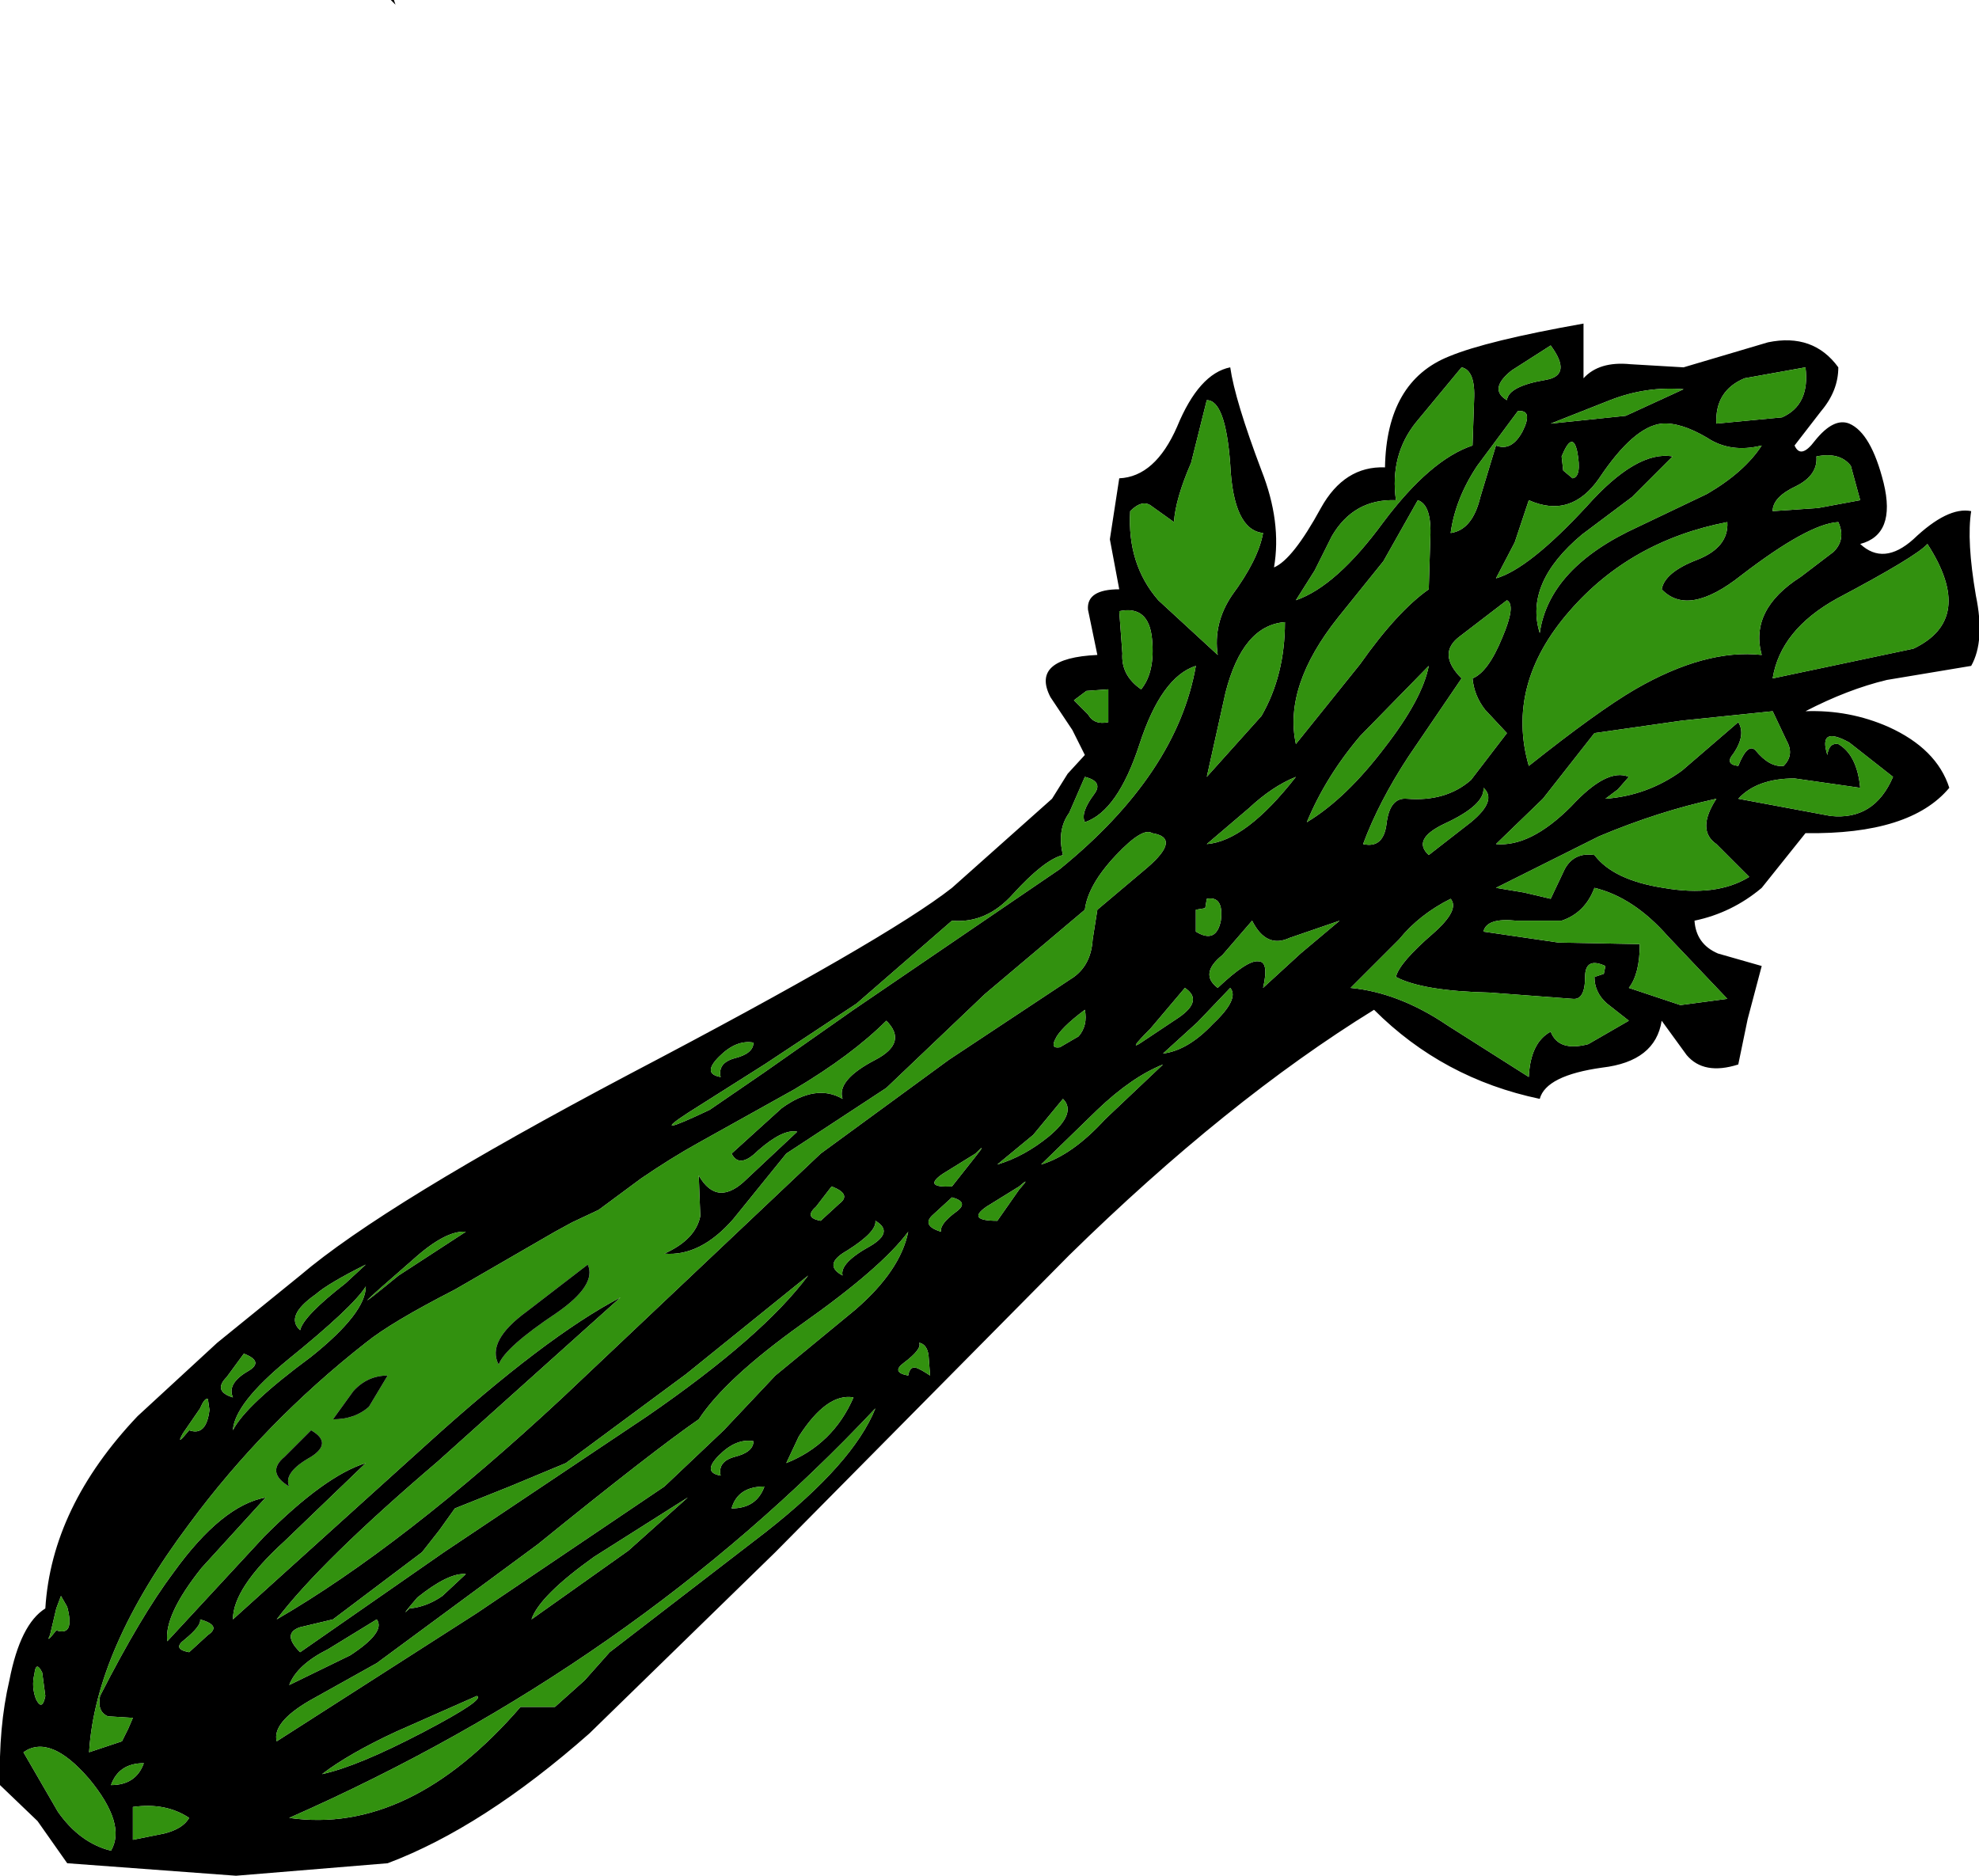 <?xml version="1.0" encoding="UTF-8" standalone="no"?>
<svg xmlns:xlink="http://www.w3.org/1999/xlink" height="60.0px" width="63.3px" xmlns="http://www.w3.org/2000/svg">
  <g transform="matrix(1, 0, 0, 1, -17.0, 0.0)">
    <path d="M73.35 14.25 Q72.35 14.5 71.6 14.0 70.75 13.5 70.15 13.55 69.25 13.65 68.15 15.3 67.25 16.6 65.9 16.0 L65.45 17.35 64.85 18.5 Q65.9 18.2 67.75 16.2 69.35 14.4 70.5 14.6 L69.2 15.9 67.6 17.1 Q65.75 18.65 66.25 20.25 66.55 18.15 69.4 16.85 L71.6 15.8 Q72.8 15.1 73.35 14.25 M71.9 13.55 L74.0 13.35 Q74.9 12.95 74.75 11.75 L72.8 12.1 Q71.85 12.5 71.9 13.55 M75.1 14.6 Q75.15 15.2 74.45 15.55 73.7 15.9 73.7 16.35 L75.15 16.25 76.5 16.0 76.2 14.9 Q75.85 14.45 75.1 14.6 M77.25 15.45 Q77.65 17.1 76.5 17.4 77.25 18.1 78.2 17.25 79.3 16.2 80.05 16.35 79.9 17.3 80.2 19.05 80.5 20.5 80.05 21.3 L77.35 21.75 Q76.1 22.05 74.75 22.75 76.15 22.7 77.4 23.25 78.95 23.95 79.35 25.2 78.1 26.7 74.75 26.65 L73.35 28.4 Q72.4 29.2 71.2 29.45 71.25 30.2 71.95 30.5 L73.35 30.9 72.9 32.6 72.6 34.05 Q71.5 34.4 70.95 33.75 L70.15 32.65 Q69.95 33.95 68.25 34.15 66.45 34.4 66.25 35.15 63.15 34.5 60.95 32.3 56.25 35.2 51.2 40.15 L41.8 49.65 35.85 55.45 Q32.45 58.45 29.4 59.6 L24.55 60.0 19.15 59.6 18.2 58.25 17.0 57.1 Q16.95 55.25 17.3 53.75 17.65 51.95 18.45 51.45 18.65 48.2 21.4 45.3 L23.95 42.95 26.6 40.8 Q29.3 38.5 37.15 34.35 45.35 30.05 47.45 28.4 L50.65 25.55 51.15 24.75 51.7 24.15 51.3 23.35 50.6 22.3 Q49.95 21.05 52.1 20.95 L51.8 19.5 Q51.75 18.85 52.8 18.85 L52.5 17.25 52.8 15.3 Q53.95 15.25 54.65 13.65 55.35 11.95 56.35 11.75 56.5 12.8 57.35 15.05 58.0 16.7 57.75 18.15 58.35 17.9 59.25 16.25 60.0 14.9 61.3 14.95 61.35 12.2 63.35 11.4 64.55 10.9 67.65 10.35 L67.65 12.1 Q68.15 11.55 69.15 11.65 L70.85 11.75 73.55 10.95 Q75.0 10.65 75.8 11.75 75.8 12.5 75.25 13.15 L74.4 14.25 Q74.6 14.7 75.05 14.1 75.65 13.35 76.15 13.55 76.85 13.85 77.25 15.45 M62.3 13.5 Q61.45 14.55 61.65 16.0 60.3 15.95 59.6 17.15 L59.05 18.25 58.45 19.2 Q59.75 18.75 61.25 16.7 62.75 14.7 64.1 14.25 L64.15 12.8 Q64.2 11.85 63.75 11.75 L62.3 13.5 M64.25 14.9 Q63.55 15.95 63.4 17.05 64.1 16.95 64.35 15.9 L64.85 14.25 Q65.35 14.45 65.7 13.8 66.05 13.1 65.55 13.15 L64.25 14.9 M66.45 12.15 Q67.3 12.0 66.6 11.05 L65.35 11.85 Q64.6 12.45 65.2 12.8 65.25 12.35 66.45 12.15 M67.3 15.3 Q67.6 15.25 67.45 14.45 67.3 13.75 66.95 14.6 L67.0 15.05 67.3 15.3 M70.85 12.45 Q69.65 12.35 68.5 12.8 L66.6 13.55 69.0 13.3 70.85 12.45 M65.05 20.4 Q65.5 19.35 65.2 19.2 L63.7 20.35 Q62.95 20.9 63.75 21.7 L62.05 24.2 Q61.1 25.65 60.6 27.0 61.25 27.15 61.35 26.35 61.45 25.5 62.0 25.55 63.25 25.65 64.05 24.95 L65.2 23.45 64.5 22.7 Q64.15 22.25 64.1 21.7 64.6 21.5 65.05 20.4 M68.0 23.45 L66.35 25.55 64.85 27.0 Q65.95 27.1 67.25 25.8 68.4 24.55 69.1 24.85 L68.75 25.25 68.35 25.55 Q69.7 25.45 70.8 24.65 L72.6 23.1 Q72.85 23.5 72.45 24.1 72.15 24.45 72.6 24.5 72.9 23.75 73.15 24.0 73.6 24.55 74.05 24.5 74.4 24.15 74.15 23.7 L73.7 22.75 70.8 23.05 68.0 23.45 M69.3 22.05 Q71.55 20.75 73.35 20.95 72.95 19.5 74.6 18.45 L75.65 17.65 Q76.05 17.25 75.8 16.7 74.85 16.75 72.7 18.4 71.0 19.75 70.15 18.85 70.25 18.3 71.3 17.9 72.3 17.5 72.25 16.7 69.15 17.3 67.2 19.55 65.15 21.9 65.9 24.5 68.1 22.75 69.3 22.05 M62.75 17.2 Q62.8 16.15 62.35 16.0 L61.25 17.95 59.8 19.75 Q58.05 21.95 58.45 23.8 L60.5 21.25 Q61.7 19.55 62.7 18.85 L62.75 17.2 M62.7 21.3 L60.5 23.55 Q59.4 24.85 58.8 26.3 60.05 25.55 61.3 23.9 62.5 22.35 62.7 21.3 M58.1 19.9 Q56.75 20.0 56.2 22.15 L55.6 24.85 57.35 22.9 Q58.1 21.6 58.1 19.9 M62.7 27.35 L64.05 26.3 Q64.9 25.6 64.45 25.2 64.5 25.75 63.2 26.35 62.15 26.85 62.7 27.35 M56.95 25.85 L55.6 27.0 Q56.85 26.9 58.45 24.85 57.7 25.15 56.95 25.85 M57.05 29.45 L56.1 30.55 Q55.35 31.15 55.95 31.6 56.9 30.7 57.25 30.75 57.6 30.75 57.4 31.6 L58.6 30.5 59.85 29.45 58.25 30.0 Q57.5 30.35 57.05 29.45 M62.85 29.85 Q63.7 29.1 63.4 28.75 62.4 29.25 61.75 30.05 L60.2 31.6 Q61.75 31.75 63.3 32.8 L65.9 34.45 Q65.95 33.35 66.6 33.0 66.85 33.65 67.8 33.4 L69.1 32.65 68.4 32.1 Q68.0 31.75 68.0 31.25 L68.3 31.15 68.35 30.9 Q67.7 30.6 67.7 31.25 67.7 32.0 67.3 31.95 L64.65 31.75 Q62.5 31.7 61.65 31.25 61.75 30.8 62.85 29.85 M70.2 28.4 Q71.9 28.7 72.95 28.05 L71.9 27.0 Q71.25 26.55 71.9 25.55 70.05 25.95 68.15 26.75 L64.85 28.4 65.75 28.55 66.6 28.75 67.05 27.8 Q67.35 27.25 68.0 27.35 68.6 28.15 70.2 28.4 M66.85 30.15 L69.45 30.2 Q69.45 31.15 69.1 31.6 L70.75 32.15 72.25 31.95 70.35 29.95 Q69.25 28.7 68.0 28.4 67.7 29.2 66.95 29.45 L65.5 29.45 Q64.55 29.35 64.45 29.8 L66.85 30.15 M78.65 17.4 Q78.3 17.8 75.75 19.15 73.95 20.15 73.7 21.7 L78.2 20.75 Q80.2 19.8 78.65 17.4 M75.8 23.8 Q76.4 24.15 76.5 25.2 L74.4 24.9 Q73.2 24.9 72.6 25.55 L75.55 26.1 Q76.95 26.25 77.55 24.85 L76.15 23.75 Q75.15 23.2 75.45 24.15 75.5 23.75 75.8 23.8 M55.1 14.8 Q54.6 15.95 54.55 16.7 L53.85 16.2 Q53.55 15.95 53.15 16.35 53.05 18.05 54.05 19.2 L55.95 20.95 Q55.8 19.95 56.4 19.05 57.25 17.9 57.4 17.05 56.45 16.95 56.35 14.85 56.2 12.8 55.6 12.8 L55.1 14.8 M52.45 23.1 L52.45 22.05 51.75 22.1 51.35 22.4 51.8 22.85 Q52.0 23.2 52.45 23.1 M53.85 20.45 Q53.75 19.35 52.8 19.55 L52.9 20.9 Q52.85 21.6 53.5 22.05 53.95 21.5 53.85 20.45 M53.45 23.8 Q52.75 25.95 51.7 26.3 51.55 26.0 52.0 25.4 52.3 25.0 51.7 24.85 L51.2 26.0 Q50.8 26.55 51.0 27.35 50.4 27.5 49.4 28.6 48.55 29.55 47.45 29.45 L44.4 32.1 41.45 34.05 39.0 35.6 Q37.7 36.45 39.7 35.5 L41.45 34.3 44.3 32.3 50.9 27.8 Q54.65 24.75 55.25 21.3 54.15 21.65 53.45 23.8 M53.85 26.65 Q53.55 26.45 52.7 27.35 51.8 28.3 51.7 29.1 L48.5 31.8 45.35 34.8 43.75 35.85 42.15 36.9 40.45 39.0 Q39.4 40.2 38.25 40.1 39.25 39.65 39.4 38.9 L39.35 37.6 Q39.95 38.65 40.9 37.7 L42.5 36.2 Q42.05 36.1 41.25 36.8 40.65 37.4 40.4 36.9 L42.0 35.45 Q43.1 34.65 43.95 35.15 43.75 34.55 45.0 33.9 46.05 33.35 45.35 32.65 44.25 33.75 42.4 34.85 L39.35 36.55 Q38.45 37.05 37.5 37.7 L36.15 38.7 35.3 39.1 34.75 39.4 31.55 41.25 Q29.5 42.3 28.7 42.95 25.45 45.5 23.05 48.75 20.05 52.75 19.85 56.05 L20.9 55.7 21.1 55.3 21.25 54.95 20.45 54.9 Q20.1 54.75 20.2 54.25 21.5 51.7 22.55 50.3 24.1 48.15 25.5 47.9 L23.45 50.15 Q22.25 51.65 22.35 52.5 L25.45 49.15 Q27.4 47.2 28.7 46.8 L26.1 49.3 Q24.45 50.8 24.45 51.8 L30.65 46.2 Q34.45 42.75 36.85 41.5 L31.0 46.75 Q27.25 49.95 25.85 51.8 29.9 49.45 35.0 44.7 L43.25 36.9 47.35 33.9 51.35 31.25 Q51.9 30.85 51.95 30.05 L52.1 29.1 53.7 27.75 Q54.8 26.8 53.85 26.65 M51.7 32.3 Q50.9 32.9 50.75 33.25 50.6 33.55 50.9 33.5 L51.5 33.15 Q51.8 32.8 51.7 32.3 M53.8 32.9 Q53.05 33.65 53.5 33.35 L54.7 32.55 Q55.5 32.0 54.9 31.6 L53.8 32.9 M55.25 29.8 Q55.9 30.2 56.05 29.45 56.15 28.65 55.6 28.75 L55.55 29.05 55.25 29.1 55.25 29.8 M55.3 32.7 L54.2 33.7 Q55.0 33.6 55.8 32.75 56.65 31.95 56.35 31.6 L55.3 32.7 M49.6 37.95 L48.55 38.6 Q47.9 39.05 48.9 39.05 L49.6 38.05 Q50.0 37.6 49.6 37.95 M50.05 36.3 L48.9 37.25 Q49.75 37.0 50.55 36.35 51.45 35.6 51.0 35.15 L50.05 36.3 M50.3 37.25 Q51.3 36.95 52.35 35.8 L54.2 34.05 Q53.2 34.45 52.1 35.5 L50.3 37.25 M48.2 36.9 L47.15 37.55 Q46.5 38.0 47.45 37.95 L48.2 37.0 Q48.6 36.5 48.2 36.9 M43.25 39.05 L43.85 38.5 Q44.25 38.2 43.6 37.95 L43.1 38.6 Q42.7 38.95 43.25 39.05 M45.0 39.05 Q45.05 39.4 44.1 40.0 43.3 40.45 43.95 40.8 43.85 40.4 44.85 39.85 45.6 39.4 45.0 39.05 M47.1 39.4 Q47.05 39.15 47.6 38.75 48.0 38.45 47.45 38.3 L46.85 38.85 Q46.45 39.2 47.1 39.4 M46.05 39.4 Q45.2 40.55 42.65 42.35 40.2 44.1 39.35 45.4 37.9 46.4 34.2 49.4 L29.05 53.2 26.9 54.4 Q25.7 55.1 25.85 55.7 L32.25 51.6 38.25 47.55 40.15 45.75 41.8 44.0 44.35 41.9 Q45.8 40.65 46.05 39.4 M42.55 45.95 L42.15 46.8 Q43.65 46.2 44.3 44.7 43.45 44.55 42.55 45.95 M46.75 44.0 L46.7 43.35 Q46.65 43.0 46.4 42.95 46.5 43.15 45.9 43.6 45.5 43.9 46.05 44.0 46.1 43.7 46.3 43.75 46.45 43.8 46.75 44.0 M40.05 34.45 Q39.95 34.0 40.5 33.85 41.1 33.7 41.1 33.35 40.55 33.25 40.0 33.8 39.45 34.35 40.05 34.45 M30.2 40.3 Q27.55 42.6 29.75 40.8 L31.9 39.4 Q31.25 39.35 30.2 40.3 M28.7 40.45 Q27.5 41.05 27.1 41.4 26.1 42.1 26.6 42.55 26.7 42.1 28.05 41.05 L28.7 40.45 M30.5 49.65 L27.65 51.8 26.6 52.05 Q26.0 52.25 26.6 52.85 L31.2 49.65 37.7 45.3 Q41.4 42.75 42.85 40.8 L38.95 43.95 35.1 46.8 33.3 47.55 31.55 48.25 31.05 48.95 30.5 49.65 M40.5 46.6 Q41.1 46.45 41.1 46.1 40.55 46.0 40.0 46.55 39.45 47.1 40.05 47.2 39.95 46.75 40.5 46.6 M41.45 47.55 Q40.6 47.55 40.4 48.25 41.2 48.25 41.45 47.55 M36.0 49.8 Q34.25 51.05 34.0 51.8 L37.1 49.6 39.0 47.9 36.0 49.8 M36.5 52.85 L41.5 49.0 Q44.3 46.8 45.0 45.05 37.25 53.3 26.25 58.15 30.1 58.7 33.65 54.6 L34.2 54.6 34.75 54.6 35.7 53.75 36.5 52.85 M32.25 54.25 L29.65 55.4 Q28.15 56.1 27.3 56.75 28.45 56.5 30.55 55.4 32.55 54.35 32.25 54.25 M29.05 51.8 L27.5 52.75 Q26.5 53.25 26.25 53.9 L28.2 52.95 Q29.35 52.2 29.05 51.8 M31.15 51.05 L31.9 50.35 Q31.35 50.3 30.35 51.1 29.75 51.8 30.1 51.45 30.65 51.4 31.15 51.05 M24.45 45.75 Q24.85 44.95 26.95 43.4 28.7 42.0 28.7 41.15 28.3 41.8 26.2 43.5 24.5 44.9 24.45 45.75 M24.8 43.3 L24.25 44.05 Q23.8 44.5 24.45 44.7 24.25 44.25 24.95 43.85 25.45 43.55 24.8 43.3 M23.05 45.75 Q23.6 45.95 23.7 45.1 L23.65 44.75 Q23.55 44.7 23.4 45.05 L22.85 45.85 Q22.6 46.3 23.05 45.75 M23.65 52.3 Q24.1 52.0 23.4 51.8 23.45 52.0 22.9 52.45 22.5 52.75 23.05 52.85 L23.65 52.3 M22.25 58.65 Q22.85 58.5 23.05 58.15 22.3 57.65 21.25 57.8 L21.25 58.85 22.25 58.65 M18.8 52.15 Q19.4 52.35 19.15 51.4 L18.95 51.05 18.8 51.45 18.6 52.3 Q18.45 52.6 18.8 52.15 M18.35 53.5 Q18.15 53.1 18.1 53.55 18.0 53.95 18.15 54.35 18.35 54.75 18.45 54.25 L18.35 53.5 M20.55 59.2 Q21.05 58.35 19.85 56.9 18.6 55.45 17.75 56.05 L18.85 57.95 Q19.55 58.95 20.55 59.2 M21.6 56.4 Q20.8 56.4 20.55 57.1 21.35 57.1 21.6 56.4" fill="#000000" fill-rule="evenodd" stroke="none"/>
    <path d="M78.65 17.4 Q80.2 19.8 78.2 20.75 L73.7 21.7 Q73.95 20.15 75.75 19.15 78.3 17.8 78.65 17.4" fill="#32910f" fill-rule="evenodd" stroke="none"/>
    <path d="M76.2 14.9 L76.5 16.0 75.15 16.25 73.7 16.35 Q73.7 15.9 74.45 15.55 75.15 15.2 75.1 14.6 75.85 14.45 76.2 14.9" fill="#32910f" fill-rule="evenodd" stroke="none"/>
    <path d="M77.55 24.85 Q76.95 26.25 75.55 26.1 L72.6 25.55 Q73.2 24.9 74.4 24.9 L76.5 25.2 Q76.4 24.15 75.8 23.8 75.5 23.75 75.45 24.15 75.15 23.2 76.15 23.75 L77.55 24.85" fill="#32910f" fill-rule="evenodd" stroke="none"/>
    <path d="M67.2 19.55 Q69.15 17.3 72.25 16.7 72.3 17.5 71.3 17.9 70.25 18.3 70.15 18.85 71.0 19.75 72.7 18.4 74.85 16.75 75.8 16.7 76.05 17.25 75.65 17.65 L74.6 18.45 Q72.95 19.5 73.35 20.95 71.55 20.75 69.3 22.05 68.1 22.75 65.9 24.5 65.15 21.9 67.2 19.55" fill="#32910f" fill-rule="evenodd" stroke="none"/>
    <path d="M74.75 11.75 Q74.9 12.95 74.0 13.35 L71.9 13.55 Q71.85 12.5 72.8 12.1 L74.75 11.75" fill="#32910f" fill-rule="evenodd" stroke="none"/>
    <path d="M70.8 23.05 L73.7 22.75 74.15 23.7 Q74.4 24.15 74.05 24.5 73.6 24.55 73.15 24.0 72.9 23.75 72.6 24.5 72.15 24.45 72.45 24.1 72.85 23.5 72.6 23.1 L70.8 24.65 Q69.7 25.45 68.35 25.55 L68.75 25.25 69.1 24.85 Q68.4 24.55 67.25 25.8 65.95 27.1 64.85 27.0 L66.35 25.55 68.0 23.45 70.8 23.05" fill="#32910f" fill-rule="evenodd" stroke="none"/>
    <path d="M71.6 15.8 L69.4 16.85 Q66.55 18.15 66.25 20.25 65.75 18.65 67.6 17.1 L69.2 15.9 70.5 14.6 Q69.35 14.4 67.75 16.2 65.9 18.2 64.85 18.5 L65.45 17.35 65.9 16.0 Q67.25 16.6 68.15 15.3 69.25 13.65 70.15 13.55 70.75 13.5 71.6 14.0 72.35 14.5 73.35 14.25 72.8 15.1 71.6 15.8" fill="#32910f" fill-rule="evenodd" stroke="none"/>
    <path d="M68.15 26.75 Q70.05 25.95 71.9 25.55 71.25 26.55 71.9 27.0 L72.95 28.05 Q71.9 28.7 70.2 28.4 68.6 28.15 68.0 27.35 67.35 27.25 67.05 27.8 L66.6 28.75 65.75 28.55 64.85 28.4 68.15 26.75" fill="#32910f" fill-rule="evenodd" stroke="none"/>
    <path d="M70.35 29.95 L72.25 31.95 70.75 32.15 69.1 31.6 Q69.45 31.15 69.45 30.2 L66.85 30.15 64.45 29.8 Q64.55 29.35 65.5 29.45 L66.95 29.45 Q67.7 29.2 68.0 28.4 69.25 28.7 70.35 29.95" fill="#32910f" fill-rule="evenodd" stroke="none"/>
    <path d="M66.6 13.55 L68.5 12.8 Q69.65 12.35 70.85 12.45 L69.0 13.3 66.6 13.55" fill="#32910f" fill-rule="evenodd" stroke="none"/>
    <path d="M60.2 31.6 L61.75 30.05 Q62.4 29.25 63.4 28.75 63.7 29.1 62.85 29.85 61.75 30.8 61.65 31.25 62.5 31.7 64.65 31.75 L67.3 31.95 Q67.7 32.0 67.7 31.25 67.7 30.6 68.35 30.9 L68.3 31.15 68.0 31.25 Q68.0 31.75 68.4 32.1 L69.1 32.65 67.8 33.4 Q66.85 33.65 66.6 33.0 65.95 33.35 65.9 34.45 L63.3 32.8 Q61.75 31.75 60.2 31.6" fill="#32910f" fill-rule="evenodd" stroke="none"/>
    <path d="M66.95 14.6 Q67.3 13.75 67.45 14.45 67.6 15.25 67.3 15.3 L67.0 15.05 66.95 14.6" fill="#32910f" fill-rule="evenodd" stroke="none"/>
    <path d="M66.6 11.05 Q67.3 12.0 66.45 12.15 65.25 12.35 65.2 12.8 64.6 12.45 65.35 11.85 L66.6 11.05" fill="#32910f" fill-rule="evenodd" stroke="none"/>
    <path d="M65.55 13.15 Q66.05 13.1 65.7 13.8 65.35 14.45 64.85 14.25 L64.35 15.9 Q64.1 16.95 63.4 17.05 63.55 15.95 64.25 14.9 L65.55 13.15" fill="#32910f" fill-rule="evenodd" stroke="none"/>
    <path d="M65.05 20.4 Q64.6 21.5 64.1 21.7 64.15 22.25 64.5 22.7 L65.2 23.45 64.05 24.95 Q63.25 25.65 62.0 25.55 61.45 25.5 61.35 26.35 61.25 27.15 60.6 27.0 61.1 25.65 62.05 24.2 L63.75 21.7 Q62.95 20.9 63.7 20.35 L65.2 19.2 Q65.5 19.35 65.05 20.4" fill="#32910f" fill-rule="evenodd" stroke="none"/>
    <path d="M64.45 25.2 Q64.9 25.6 64.05 26.3 L62.7 27.35 Q62.15 26.85 63.2 26.35 64.5 25.75 64.45 25.2" fill="#32910f" fill-rule="evenodd" stroke="none"/>
    <path d="M63.75 11.75 Q64.2 11.85 64.15 12.8 L64.1 14.25 Q62.75 14.7 61.25 16.7 59.75 18.75 58.45 19.2 L59.05 18.25 59.6 17.15 Q60.3 15.95 61.65 16.0 61.45 14.55 62.3 13.5 L63.75 11.75" fill="#32910f" fill-rule="evenodd" stroke="none"/>
    <path d="M62.35 16.0 Q62.8 16.15 62.75 17.2 L62.7 18.85 Q61.7 19.55 60.5 21.25 L58.45 23.8 Q58.05 21.95 59.8 19.75 L61.25 17.95 62.35 16.0" fill="#32910f" fill-rule="evenodd" stroke="none"/>
    <path d="M62.7 21.3 Q62.5 22.35 61.3 23.9 60.05 25.55 58.8 26.3 59.4 24.85 60.5 23.55 L62.7 21.3" fill="#32910f" fill-rule="evenodd" stroke="none"/>
    <path d="M57.25 30.75 Q56.9 30.7 55.95 31.6 55.35 31.15 56.1 30.55 L57.05 29.45 Q57.5 30.35 58.25 30.0 L59.85 29.45 58.6 30.5 57.4 31.6 Q57.6 30.75 57.25 30.75" fill="#32910f" fill-rule="evenodd" stroke="none"/>
    <path d="M58.45 24.85 Q56.85 26.9 55.6 27.0 L56.95 25.85 Q57.7 25.15 58.45 24.85" fill="#32910f" fill-rule="evenodd" stroke="none"/>
    <path d="M57.35 22.9 L55.6 24.85 56.2 22.15 Q56.75 20.0 58.1 19.9 58.1 21.6 57.35 22.9" fill="#32910f" fill-rule="evenodd" stroke="none"/>
    <path d="M56.35 31.6 Q56.65 31.95 55.8 32.75 55.0 33.6 54.2 33.7 L55.3 32.7 56.35 31.6" fill="#32910f" fill-rule="evenodd" stroke="none"/>
    <path d="M56.35 14.85 Q56.45 16.95 57.4 17.05 57.25 17.9 56.4 19.05 55.8 19.95 55.95 20.95 L54.05 19.2 Q53.05 18.05 53.15 16.35 53.55 15.95 53.85 16.2 L54.55 16.7 Q54.6 15.95 55.1 14.8 L55.6 12.8 Q56.2 12.8 56.35 14.85" fill="#32910f" fill-rule="evenodd" stroke="none"/>
    <path d="M55.6 28.75 Q56.15 28.65 56.05 29.45 55.9 30.2 55.25 29.8 L55.25 29.1 55.55 29.05 55.6 28.75" fill="#32910f" fill-rule="evenodd" stroke="none"/>
    <path d="M54.9 31.6 Q55.5 32.0 54.7 32.55 L53.5 33.35 Q53.05 33.65 53.8 32.9 L54.9 31.6" fill="#32910f" fill-rule="evenodd" stroke="none"/>
    <path d="M53.85 26.65 Q54.8 26.8 53.7 27.75 L52.1 29.1 51.95 30.05 Q51.9 30.85 51.35 31.25 L47.35 33.9 43.25 36.9 35.0 44.7 Q29.9 49.45 25.85 51.8 27.25 49.95 31.0 46.75 L36.85 41.5 Q34.45 42.75 30.65 46.2 L24.45 51.8 Q24.45 50.8 26.1 49.3 L28.7 46.8 Q27.4 47.2 25.45 49.15 L22.35 52.5 Q22.25 51.65 23.45 50.15 L25.5 47.9 Q24.1 48.15 22.55 50.3 21.5 51.7 20.2 54.25 20.1 54.75 20.45 54.9 L21.25 54.95 21.1 55.3 20.9 55.7 19.85 56.05 Q20.05 52.75 23.05 48.75 25.45 45.5 28.7 42.95 29.5 42.3 31.55 41.25 L34.75 39.4 35.3 39.1 36.15 38.7 37.5 37.7 Q38.45 37.05 39.35 36.55 L42.4 34.85 Q44.25 33.75 45.35 32.65 46.05 33.35 45.0 33.9 43.75 34.55 43.95 35.15 43.1 34.65 42.0 35.45 L40.4 36.9 Q40.65 37.4 41.25 36.8 42.05 36.1 42.5 36.2 L40.9 37.7 Q39.95 38.65 39.35 37.6 L39.4 38.9 Q39.25 39.65 38.25 40.1 39.4 40.2 40.45 39.0 L42.15 36.9 43.75 35.85 45.35 34.8 48.5 31.8 51.7 29.1 Q51.8 28.3 52.7 27.35 53.55 26.45 53.85 26.65 M29.4 44.0 Q28.75 44.0 28.3 44.5 L27.65 45.4 Q28.35 45.4 28.8 45.0 L29.4 44.0 M34.8 42.0 Q36.1 41.1 35.8 40.45 L33.85 41.95 Q32.55 42.9 32.95 43.65 33.15 43.1 34.8 42.0 M26.25 47.55 Q26.05 47.1 26.95 46.6 27.65 46.15 26.95 45.75 L26.1 46.6 Q25.5 47.1 26.25 47.55" fill="#32910f" fill-rule="evenodd" stroke="none"/>
    <path d="M52.8 19.55 Q53.75 19.35 53.85 20.45 53.95 21.5 53.5 22.05 52.85 21.6 52.9 20.9 L52.8 19.55" fill="#32910f" fill-rule="evenodd" stroke="none"/>
    <path d="M55.25 21.3 Q54.65 24.75 50.9 27.8 L44.3 32.3 41.45 34.3 39.7 35.5 Q37.7 36.45 39.0 35.6 L41.45 34.05 44.4 32.1 47.45 29.45 Q48.55 29.55 49.4 28.6 50.4 27.5 51.0 27.35 50.8 26.55 51.2 26.0 L51.7 24.85 Q52.3 25.0 52.0 25.4 51.55 26.0 51.7 26.3 52.75 25.95 53.45 23.8 54.15 21.65 55.25 21.3" fill="#32910f" fill-rule="evenodd" stroke="none"/>
    <path d="M54.2 34.05 L52.35 35.8 Q51.3 36.95 50.3 37.25 L52.1 35.5 Q53.2 34.45 54.2 34.05" fill="#32910f" fill-rule="evenodd" stroke="none"/>
    <path d="M52.45 22.05 L52.45 23.1 Q52.0 23.2 51.8 22.85 L51.35 22.4 51.75 22.1 52.45 22.05" fill="#32910f" fill-rule="evenodd" stroke="none"/>
    <path d="M51.7 32.3 Q51.8 32.8 51.5 33.15 L50.9 33.5 Q50.6 33.55 50.75 33.25 50.9 32.9 51.7 32.3" fill="#32910f" fill-rule="evenodd" stroke="none"/>
    <path d="M51.0 35.15 Q51.45 35.6 50.55 36.35 49.75 37.0 48.9 37.25 L50.05 36.3 51.0 35.15" fill="#32910f" fill-rule="evenodd" stroke="none"/>
    <path d="M49.6 37.95 Q50.0 37.6 49.6 38.05 L48.9 39.05 Q47.9 39.05 48.55 38.6 L49.6 37.95" fill="#32910f" fill-rule="evenodd" stroke="none"/>
    <path d="M48.2 36.9 Q48.6 36.5 48.2 37.0 L47.45 37.95 Q46.5 38.0 47.15 37.55 L48.2 36.9" fill="#32910f" fill-rule="evenodd" stroke="none"/>
    <path d="M47.45 38.3 Q48.0 38.45 47.6 38.75 47.05 39.15 47.1 39.4 46.45 39.2 46.85 38.85 L47.45 38.3" fill="#32910f" fill-rule="evenodd" stroke="none"/>
    <path d="M46.4 42.95 Q46.65 43.0 46.7 43.35 L46.75 44.0 Q46.45 43.8 46.3 43.75 46.1 43.7 46.05 44.0 45.5 43.9 45.9 43.6 46.5 43.15 46.4 42.95" fill="#32910f" fill-rule="evenodd" stroke="none"/>
    <path d="M45.0 39.05 Q45.6 39.4 44.85 39.85 43.85 40.4 43.95 40.8 43.3 40.45 44.1 40.0 45.05 39.4 45.0 39.05" fill="#32910f" fill-rule="evenodd" stroke="none"/>
    <path d="M46.05 39.4 Q45.8 40.65 44.35 41.9 L41.8 44.0 40.15 45.75 38.25 47.55 32.25 51.6 25.85 55.7 Q25.7 55.1 26.9 54.4 L29.05 53.2 34.2 49.4 Q37.9 46.4 39.35 45.4 40.2 44.1 42.65 42.35 45.2 40.55 46.05 39.4" fill="#32910f" fill-rule="evenodd" stroke="none"/>
    <path d="M44.3 44.7 Q43.65 46.2 42.15 46.8 L42.55 45.95 Q43.45 44.55 44.3 44.7" fill="#32910f" fill-rule="evenodd" stroke="none"/>
    <path d="M43.6 37.95 Q44.25 38.2 43.85 38.5 L43.25 39.05 Q42.7 38.95 43.1 38.6 L43.6 37.95" fill="#32910f" fill-rule="evenodd" stroke="none"/>
    <path d="M33.65 54.6 Q30.1 58.7 26.25 58.15 37.25 53.3 45.0 45.05 44.3 46.8 41.5 49.0 L36.5 52.85 35.7 53.75 34.75 54.6 34.2 54.6 33.65 54.6" fill="#32910f" fill-rule="evenodd" stroke="none"/>
    <path d="M40.4 48.25 Q40.6 47.55 41.45 47.55 41.2 48.25 40.4 48.25" fill="#32910f" fill-rule="evenodd" stroke="none"/>
    <path d="M40.05 34.45 Q39.45 34.35 40.0 33.8 40.55 33.25 41.1 33.35 41.1 33.7 40.5 33.85 39.95 34.0 40.05 34.45" fill="#32910f" fill-rule="evenodd" stroke="none"/>
    <path d="M40.05 47.2 Q39.45 47.1 40.0 46.55 40.55 46.0 41.1 46.1 41.1 46.45 40.5 46.6 39.95 46.75 40.05 47.2" fill="#32910f" fill-rule="evenodd" stroke="none"/>
    <path d="M35.1 46.8 L38.95 43.95 42.85 40.8 Q41.4 42.75 37.7 45.3 L31.2 49.65 26.6 52.85 Q26.0 52.25 26.6 52.05 L27.65 51.8 30.5 49.65 31.05 48.95 31.55 48.25 33.3 47.55 35.1 46.8" fill="#32910f" fill-rule="evenodd" stroke="none"/>
    <path d="M39.0 47.9 L37.1 49.6 34.0 51.8 Q34.25 51.05 36.0 49.8 L39.0 47.9" fill="#32910f" fill-rule="evenodd" stroke="none"/>
    <path d="M35.8 40.45 Q36.1 41.1 34.8 42.0 33.15 43.1 32.95 43.65 32.55 42.9 33.85 41.95 L35.8 40.45" fill="#000000" fill-rule="evenodd" stroke="none"/>
    <path d="M32.25 54.25 Q32.55 54.35 30.55 55.4 28.45 56.5 27.3 56.75 28.15 56.1 29.65 55.4 L32.25 54.25" fill="#32910f" fill-rule="evenodd" stroke="none"/>
    <path d="M29.75 40.8 Q27.55 42.6 30.2 40.3 31.25 39.35 31.9 39.4 L29.75 40.8" fill="#32910f" fill-rule="evenodd" stroke="none"/>
    <path d="M30.1 51.45 Q29.75 51.8 30.35 51.1 31.35 50.3 31.9 50.35 L31.15 51.05 Q30.65 51.4 30.1 51.45" fill="#32910f" fill-rule="evenodd" stroke="none"/>
    <path d="M29.65 0.15 L29.5 0.0 29.6 0.0 29.65 0.15" fill="#000000" fill-rule="evenodd" stroke="none"/>
    <path d="M28.2 52.95 L26.25 53.9 Q26.5 53.25 27.5 52.75 L29.05 51.8 Q29.35 52.2 28.2 52.95" fill="#32910f" fill-rule="evenodd" stroke="none"/>
    <path d="M29.4 44.0 L28.8 45.0 Q28.35 45.4 27.65 45.4 L28.3 44.5 Q28.75 44.0 29.4 44.0" fill="#000000" fill-rule="evenodd" stroke="none"/>
    <path d="M28.05 41.05 Q26.7 42.1 26.6 42.55 26.1 42.1 27.1 41.4 27.5 41.05 28.7 40.45 L28.05 41.05" fill="#32910f" fill-rule="evenodd" stroke="none"/>
    <path d="M26.2 43.5 Q28.3 41.8 28.7 41.15 28.7 42.0 26.95 43.4 24.85 44.95 24.45 45.75 24.5 44.9 26.2 43.5" fill="#32910f" fill-rule="evenodd" stroke="none"/>
    <path d="M26.95 45.75 Q27.65 46.15 26.95 46.6 26.05 47.1 26.25 47.55 25.5 47.1 26.1 46.6 L26.95 45.75" fill="#000000" fill-rule="evenodd" stroke="none"/>
    <path d="M24.8 43.3 Q25.45 43.55 24.95 43.85 24.25 44.25 24.45 44.7 23.8 44.5 24.25 44.05 L24.8 43.3" fill="#32910f" fill-rule="evenodd" stroke="none"/>
    <path d="M23.4 45.05 Q23.55 44.7 23.65 44.75 L23.7 45.1 Q23.6 45.95 23.05 45.75 22.6 46.3 22.85 45.85 L23.4 45.05" fill="#32910f" fill-rule="evenodd" stroke="none"/>
    <path d="M23.4 51.8 Q24.1 52.0 23.65 52.3 L23.05 52.85 Q22.5 52.75 22.9 52.45 23.45 52.0 23.4 51.8" fill="#32910f" fill-rule="evenodd" stroke="none"/>
    <path d="M23.05 58.15 Q22.85 58.5 22.25 58.65 L21.25 58.85 21.25 57.8 Q22.3 57.65 23.05 58.15" fill="#32910f" fill-rule="evenodd" stroke="none"/>
    <path d="M20.55 57.1 Q20.8 56.4 21.6 56.4 21.35 57.1 20.55 57.1" fill="#32910f" fill-rule="evenodd" stroke="none"/>
    <path d="M17.75 56.05 Q18.6 55.45 19.85 56.9 21.05 58.35 20.55 59.2 19.55 58.95 18.85 57.95 L17.75 56.05" fill="#32910f" fill-rule="evenodd" stroke="none"/>
    <path d="M18.8 51.45 L18.95 51.05 19.15 51.4 Q19.4 52.35 18.8 52.15 18.45 52.6 18.6 52.3 L18.8 51.45" fill="#32910f" fill-rule="evenodd" stroke="none"/>
    <path d="M18.1 53.55 Q18.15 53.1 18.35 53.5 L18.45 54.25 Q18.35 54.75 18.15 54.35 18.0 53.95 18.1 53.55" fill="#32910f" fill-rule="evenodd" stroke="none"/>
  </g>
</svg>
